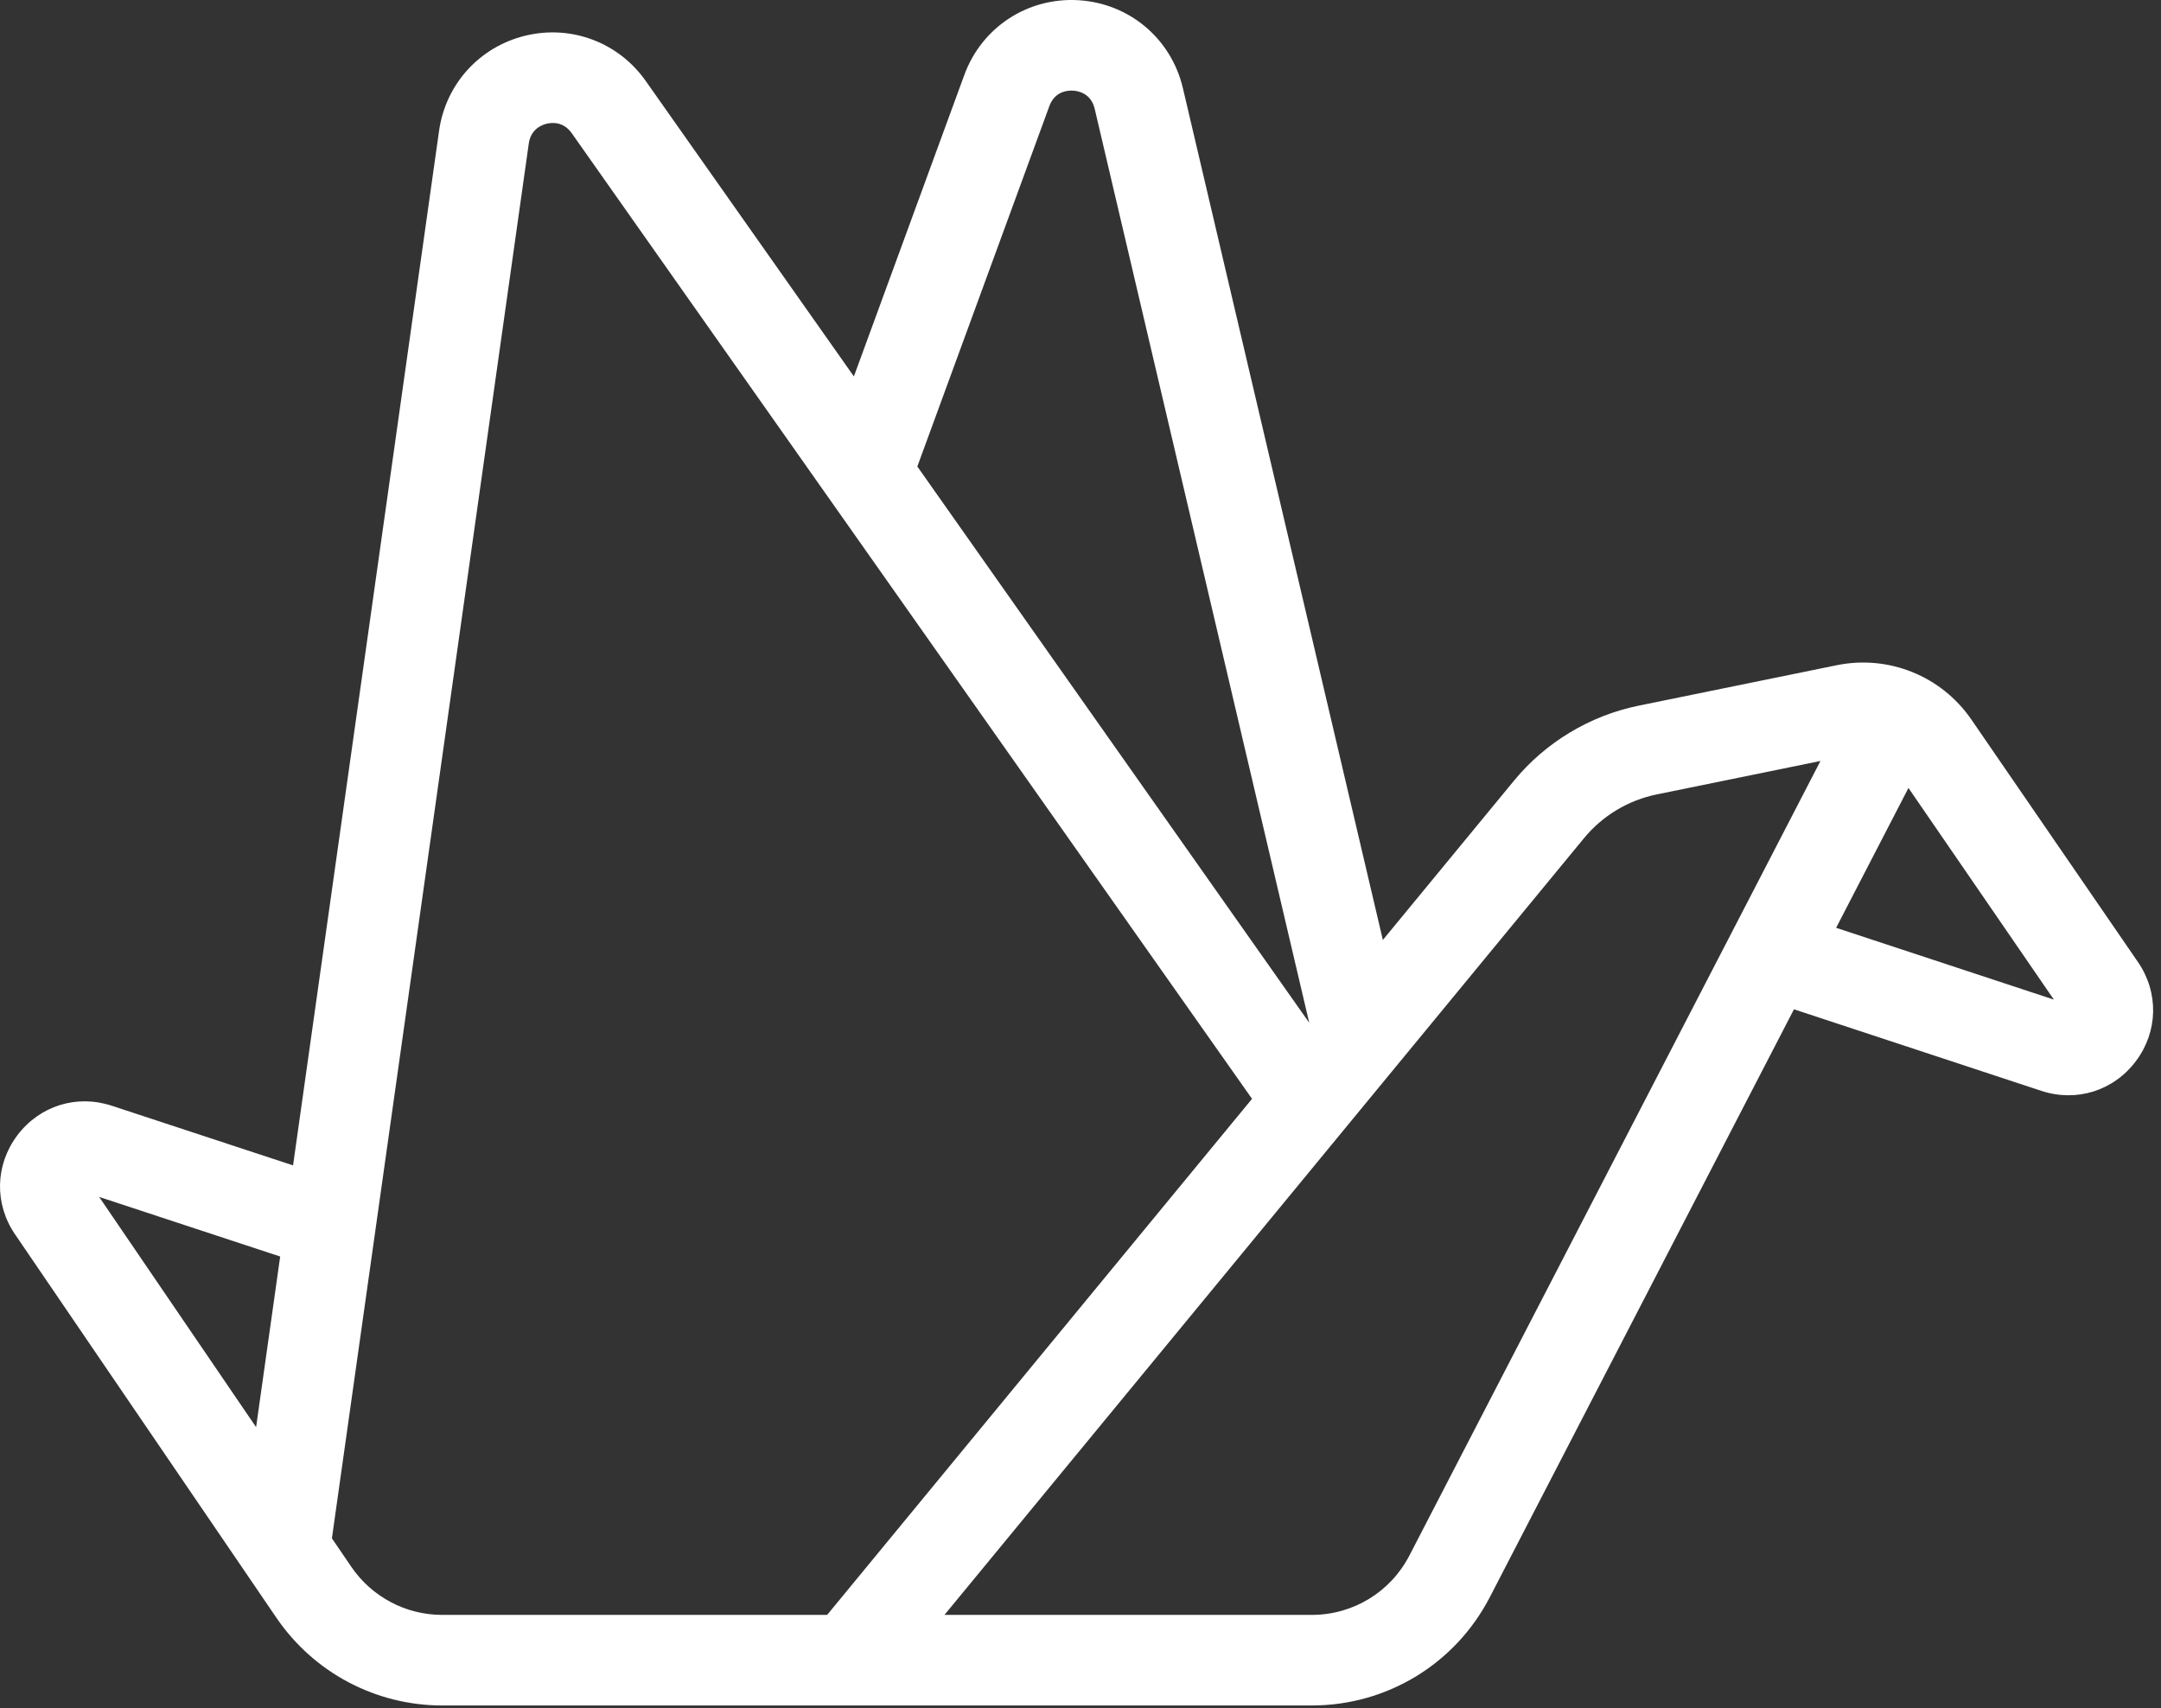 <svg width="167" height="132" viewBox="0 0 167 132" fill="none" xmlns="http://www.w3.org/2000/svg">
<rect x="0" y="0" width="167" height="132" fill="#333333" stroke="none"/>
<path d="M141.894 71.703L147.484 60.895L158.722 77.252L141.894 71.703ZM108.92 120.207C107.454 123.042 104.56 124.802 101.368 124.802H72.987L122.407 64.779C123.832 63.045 125.828 61.843 128.028 61.395L140.683 58.809L108.92 120.207ZM34.176 124.802C31.364 124.802 28.738 123.414 27.152 121.09L25.65 118.884L40.864 11.087C41.02 9.972 41.884 9.648 42.25 9.56C42.612 9.472 43.53 9.367 44.178 10.286L96.756 84.919L63.92 124.802H34.176ZM21.652 97.106L19.791 110.292L7.663 92.501L21.652 97.106ZM81.092 8.203C81.516 7.047 82.506 6.983 82.924 7.004C83.334 7.028 84.316 7.215 84.598 8.415L101.176 79.04L70.891 36.051L81.092 8.203ZM165.219 74.347L152.351 55.615C150.034 52.239 145.942 50.588 141.935 51.41L126.627 54.536C122.862 55.306 119.442 57.364 117.002 60.33L106.866 72.641L91.414 6.815C90.515 2.986 87.272 0.254 83.346 0.016C79.419 -0.218 75.871 2.102 74.52 5.796L65.987 29.09L49.9 6.255C47.799 3.272 44.148 1.899 40.607 2.755C37.063 3.611 34.442 6.496 33.931 10.108L22.647 90.063L8.64 85.454C5.92 84.558 3.062 85.456 1.34 87.74C-0.378 90.024 -0.45 93.027 1.16 95.389L21.368 125.034C24.259 129.271 29.047 131.802 34.176 131.802H101.368C107.188 131.802 112.463 128.592 115.136 123.424L138.636 78L157.751 84.303C160.471 85.2 163.342 84.296 165.059 82.007C166.778 79.715 166.84 76.708 165.219 74.347Z" fill="white"/>
</svg>
